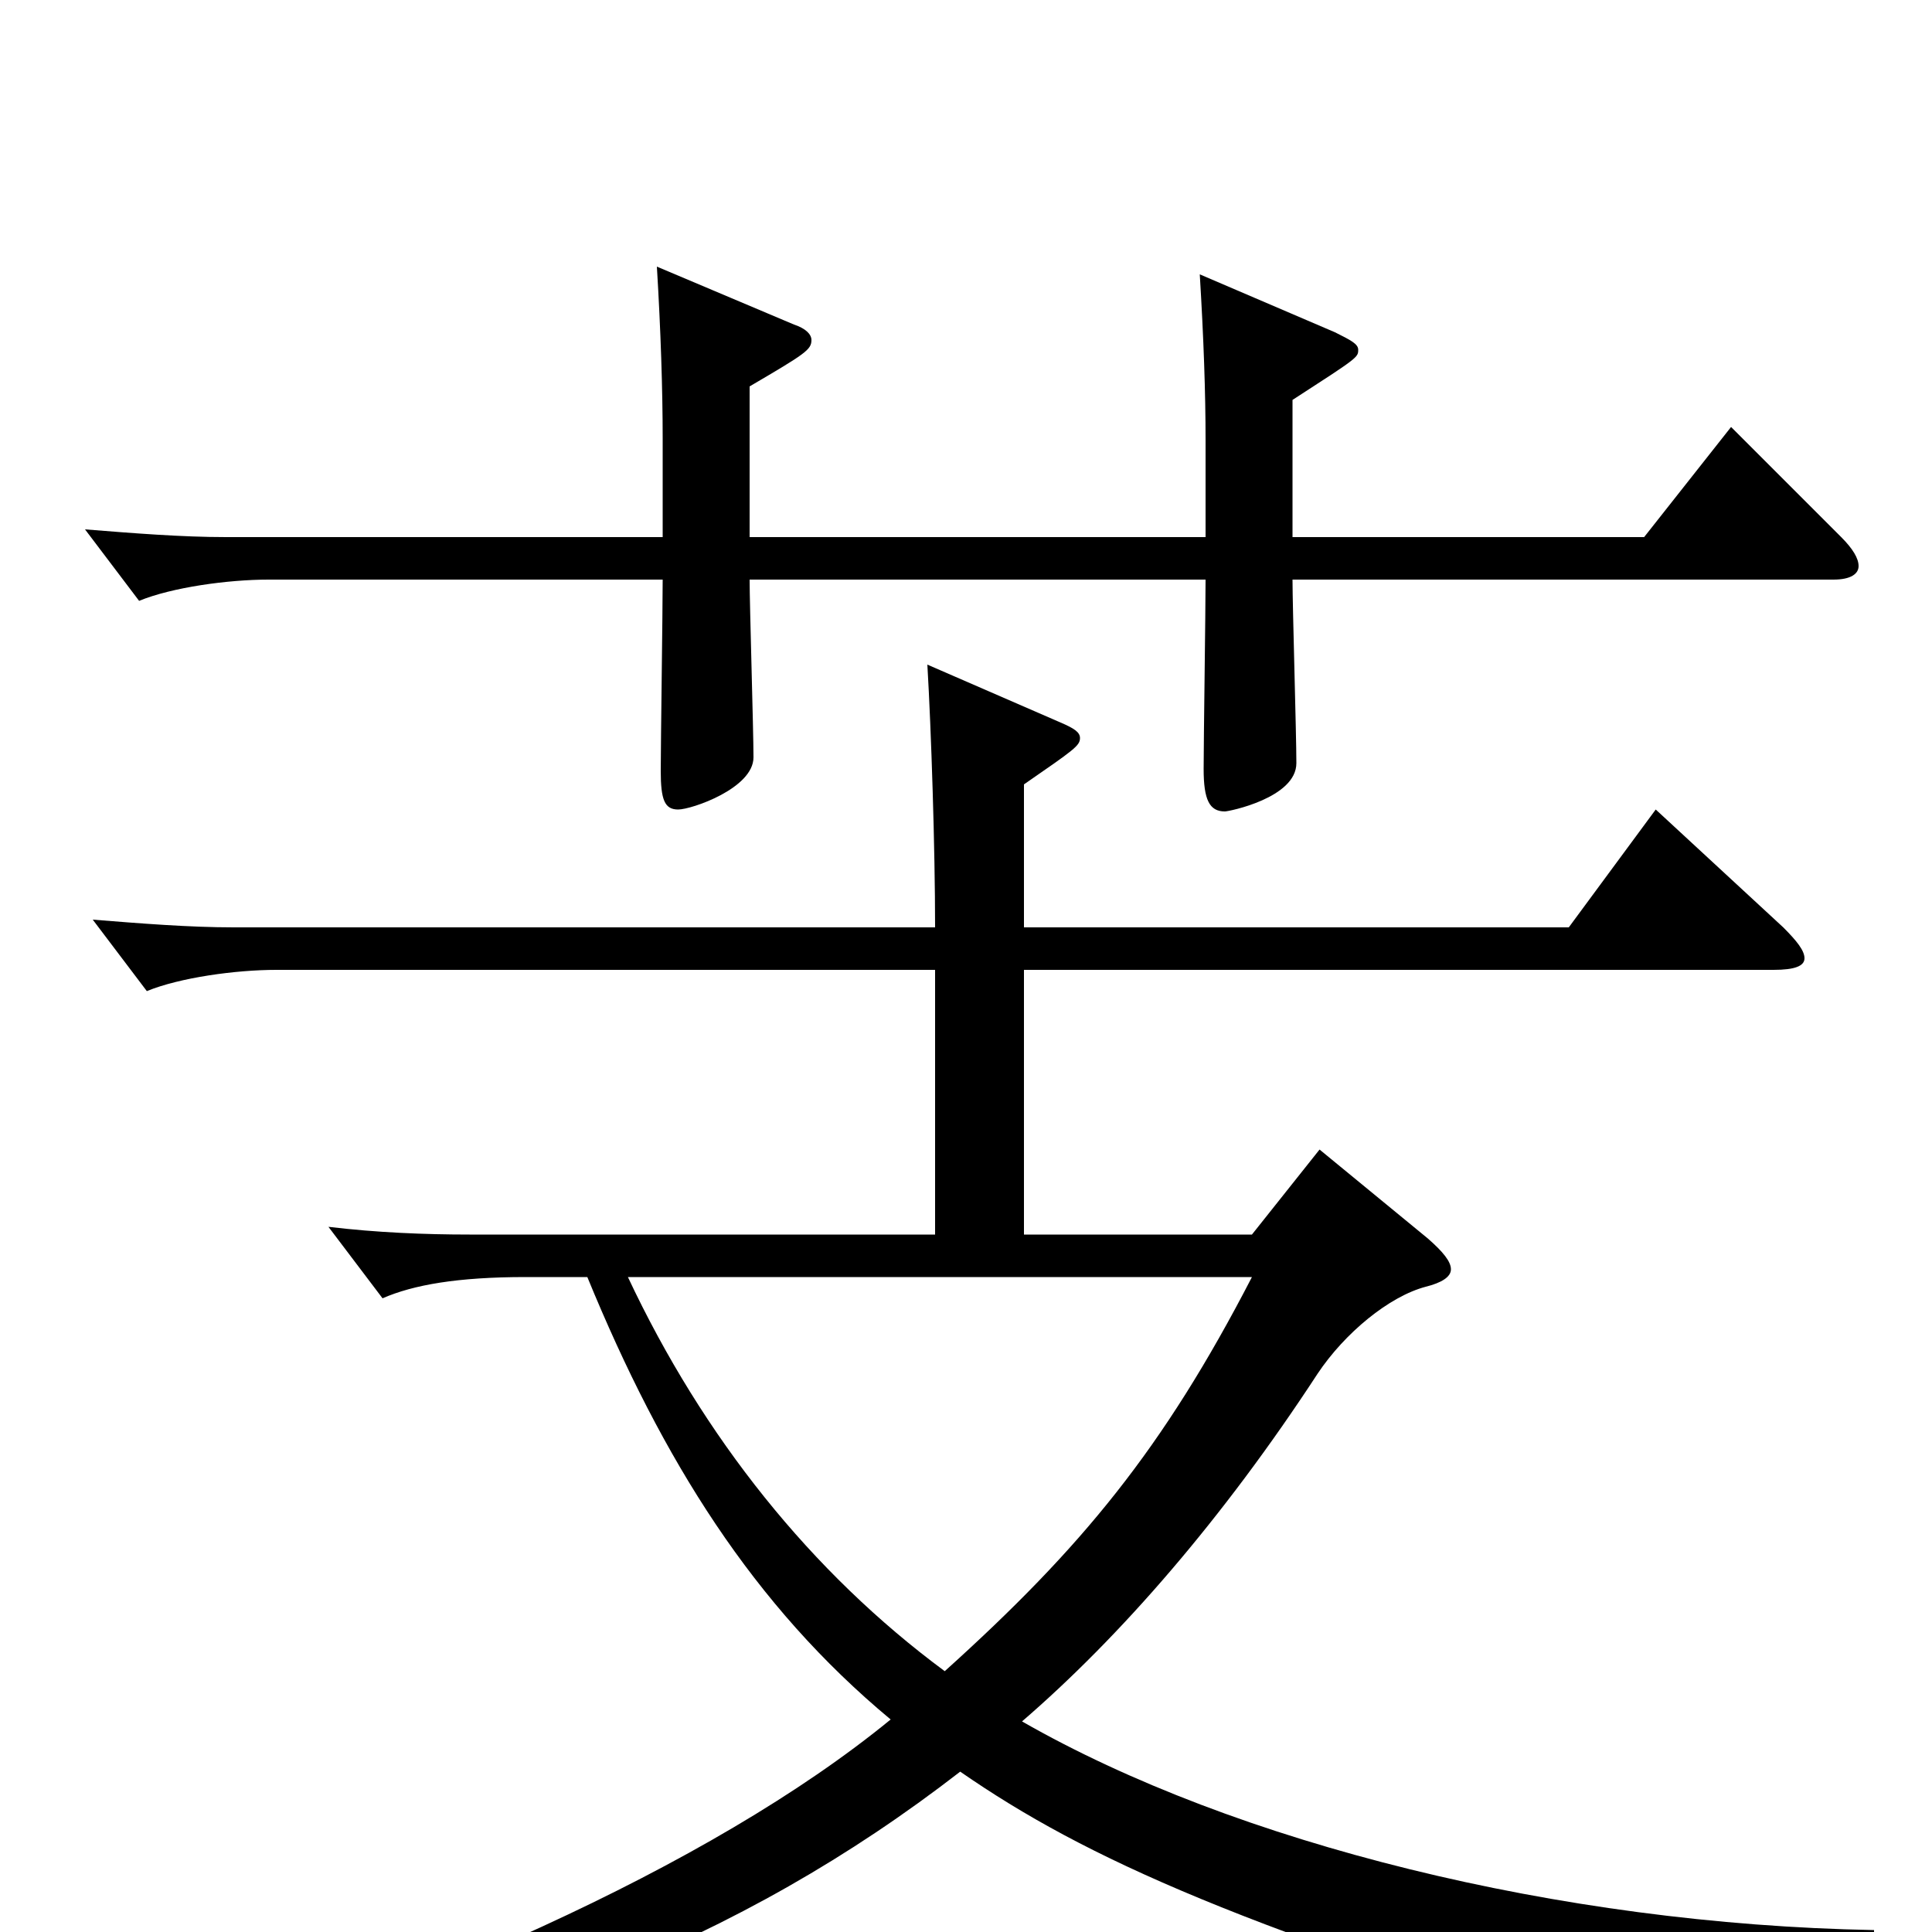 <svg xmlns="http://www.w3.org/2000/svg" viewBox="0 -1000 1000 1000">
	<path fill="#000000" d="M896 -779L851 -722H669V-793C703 -815 703 -815 703 -819C703 -822 699 -824 691 -828L621 -858C623 -825 624 -797 624 -772V-722H388V-800C417 -817 420 -819 420 -824C420 -827 417 -830 411 -832L340 -862C342 -829 343 -798 343 -773V-722H117C94 -722 69 -724 44 -726L72 -689C89 -696 118 -700 139 -700H343C343 -684 342 -615 342 -601C342 -586 344 -581 351 -581C358 -581 390 -592 390 -608C390 -622 388 -687 388 -700H624C624 -684 623 -616 623 -602C623 -586 626 -580 634 -580C636 -580 671 -587 671 -605C671 -620 669 -686 669 -700H949C958 -700 962 -703 962 -707C962 -711 959 -716 953 -722ZM970 -1C807 -4 639 -46 529 -109C580 -153 633 -214 682 -289C696 -310 719 -329 738 -334C746 -336 751 -339 751 -343C751 -347 747 -352 739 -359L683 -405L648 -361H530V-498H918C929 -498 934 -500 934 -504C934 -508 930 -513 923 -520L857 -581L812 -520H530V-594C556 -612 559 -614 559 -618C559 -621 556 -623 549 -626L480 -656C482 -622 484 -561 484 -520H121C98 -520 73 -522 48 -524L76 -487C93 -494 122 -498 143 -498H484V-361H243C220 -361 195 -362 170 -365L198 -328C214 -335 237 -339 272 -339H304C343 -244 390 -169 461 -110C367 -33 210 35 52 82L57 99C259 52 382 6 497 -83C562 -38 644 -1 858 63C862 64 865 65 867 65C872 65 875 62 878 57C893 33 921 14 970 13ZM648 -339C602 -250 560 -199 489 -135C420 -186 364 -256 325 -339Z"/>
</svg>